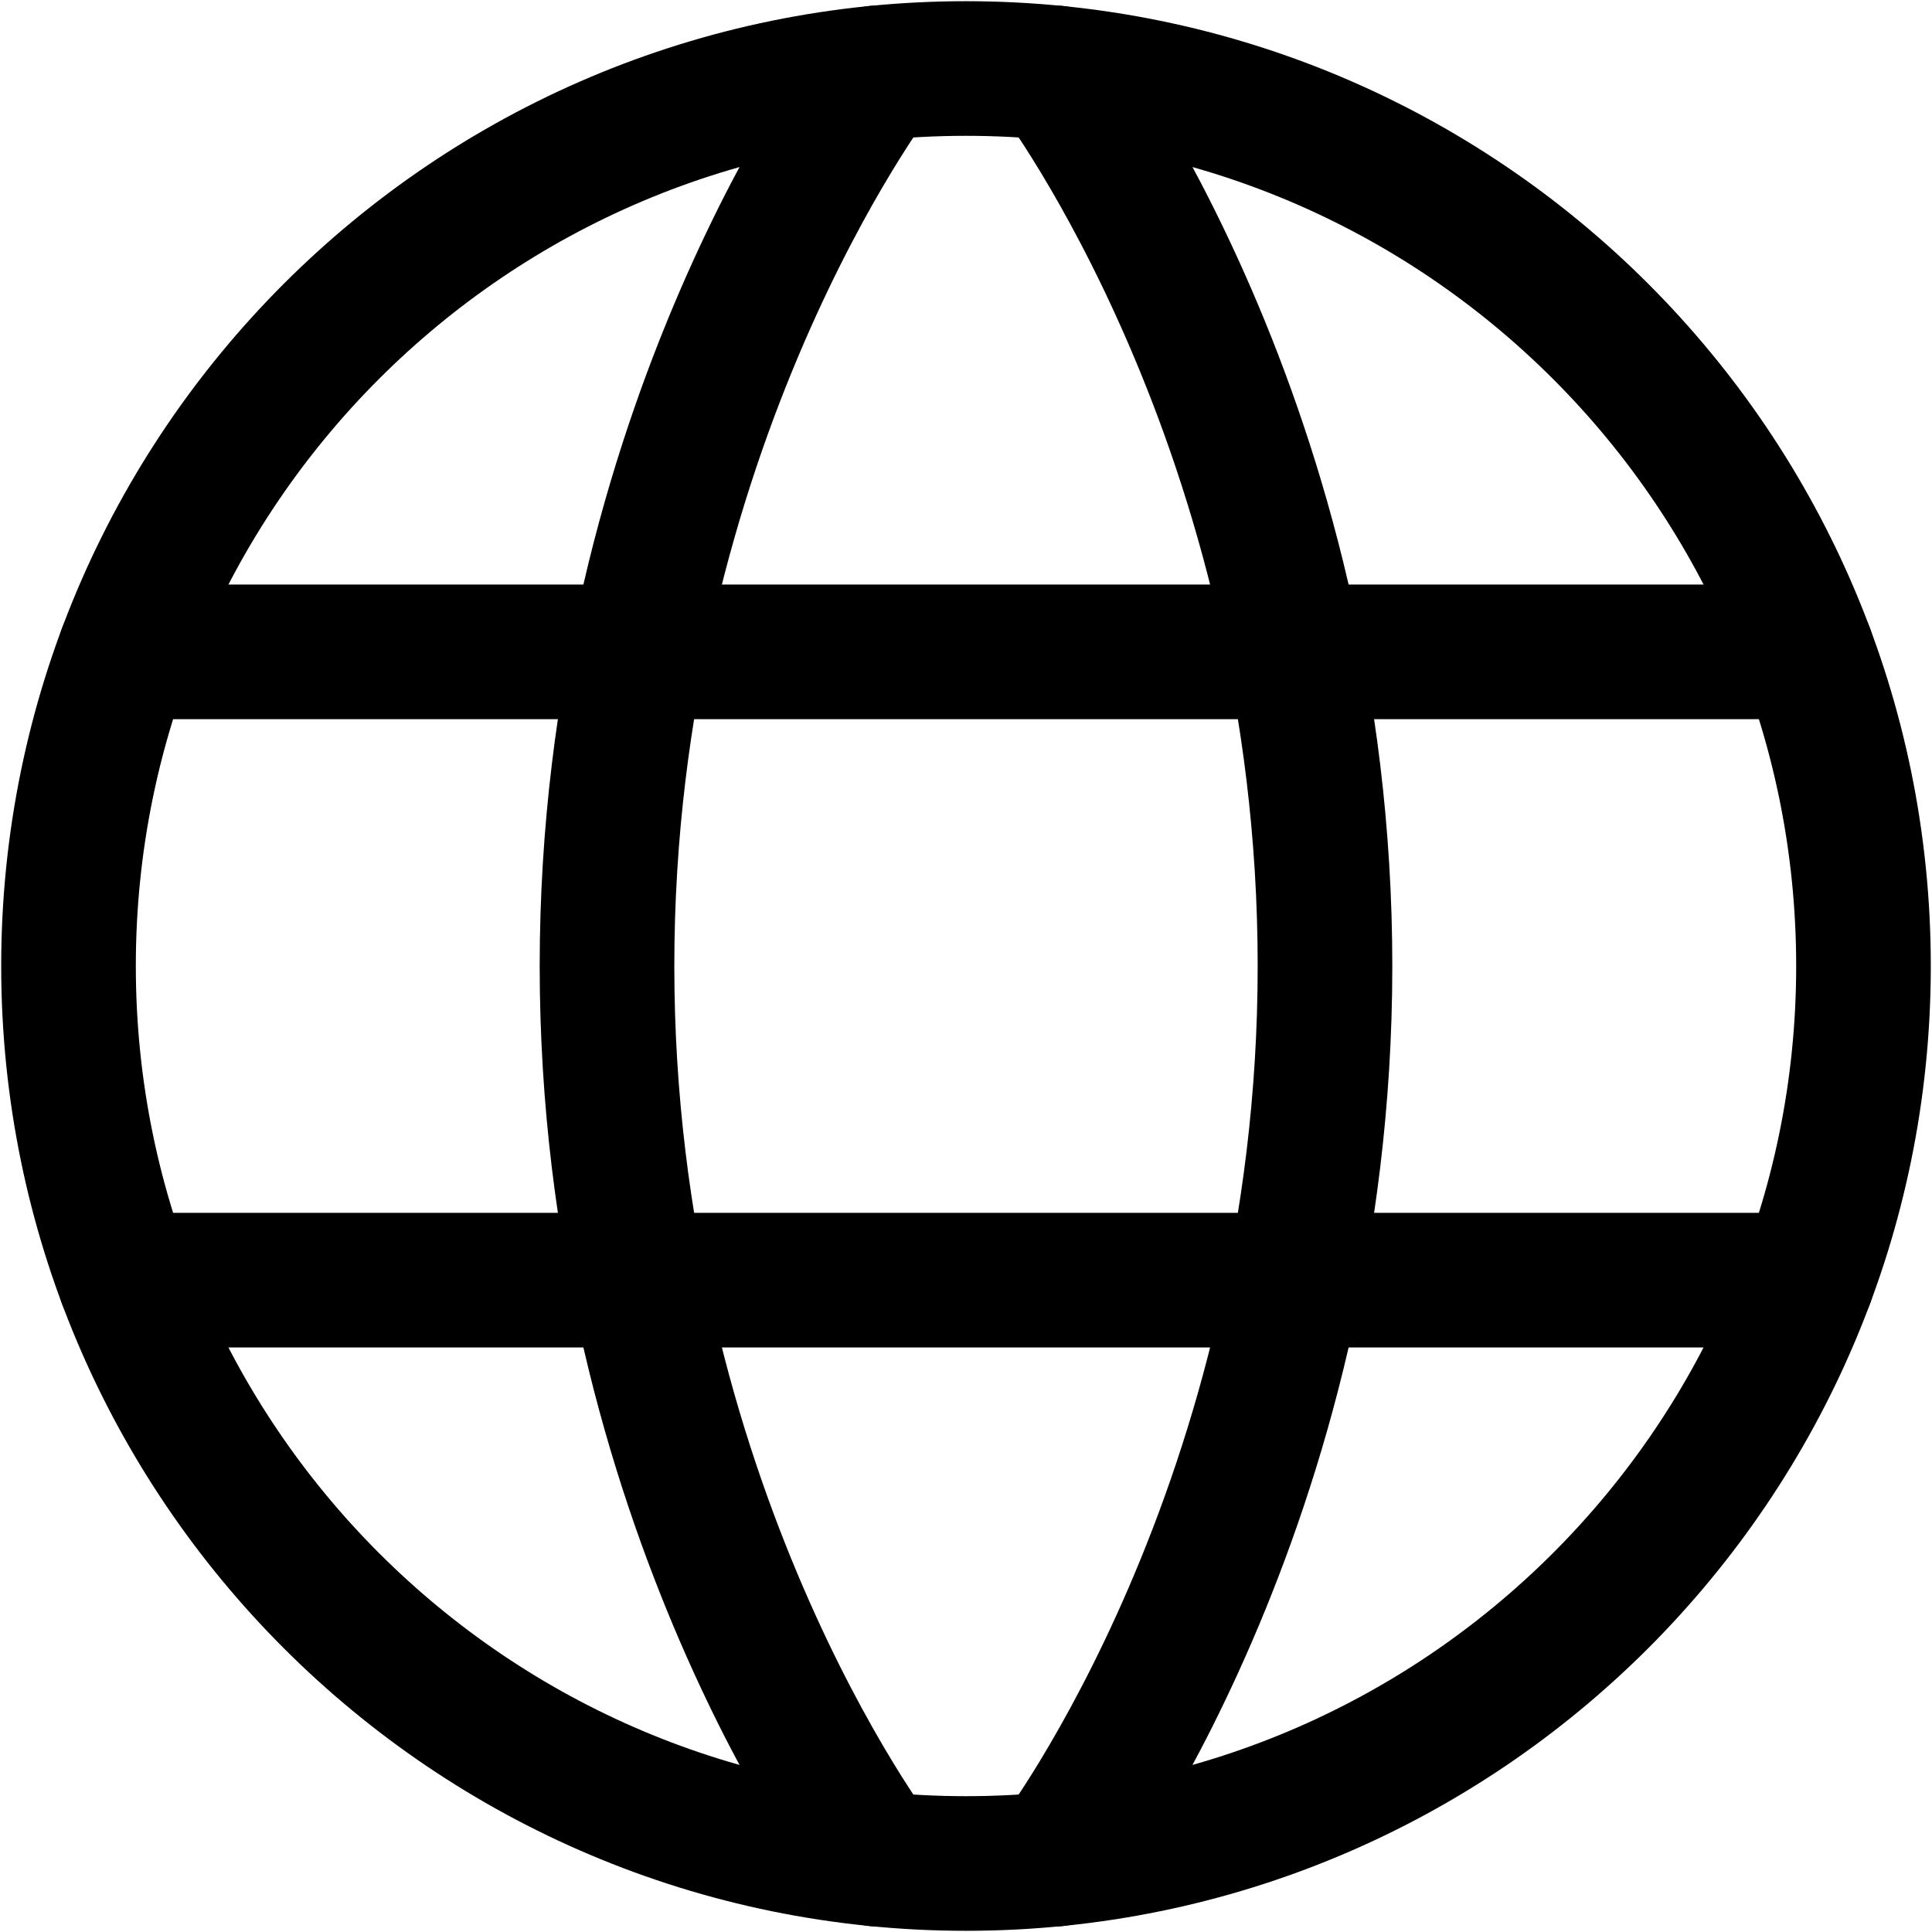 <svg xmlns="http://www.w3.org/2000/svg" width="100%" height="100%" viewBox="0 0 141 141" fill-rule="evenodd" stroke-linecap="round" stroke-linejoin="round" fill="none" stroke="#000" stroke-width="9.825">
	<path d="M5 70.5c0 36.176 29.324 65.5 65.5 65.5s65.5-29.324 65.5-65.5S106.676 5 70.5 5 5 34.325 5 70.5z"/>
	<path d="M77.05 5.321S96.7 31.2 96.7 70.5s-19.65 65.18-19.65 65.18m-13.1 0S44.3 109.8 44.3 70.5 63.95 5.321 63.95 5.321"/>
	<path d="M9.127 93.425h122.747M9.127 47.575h122.747"/>
</svg>